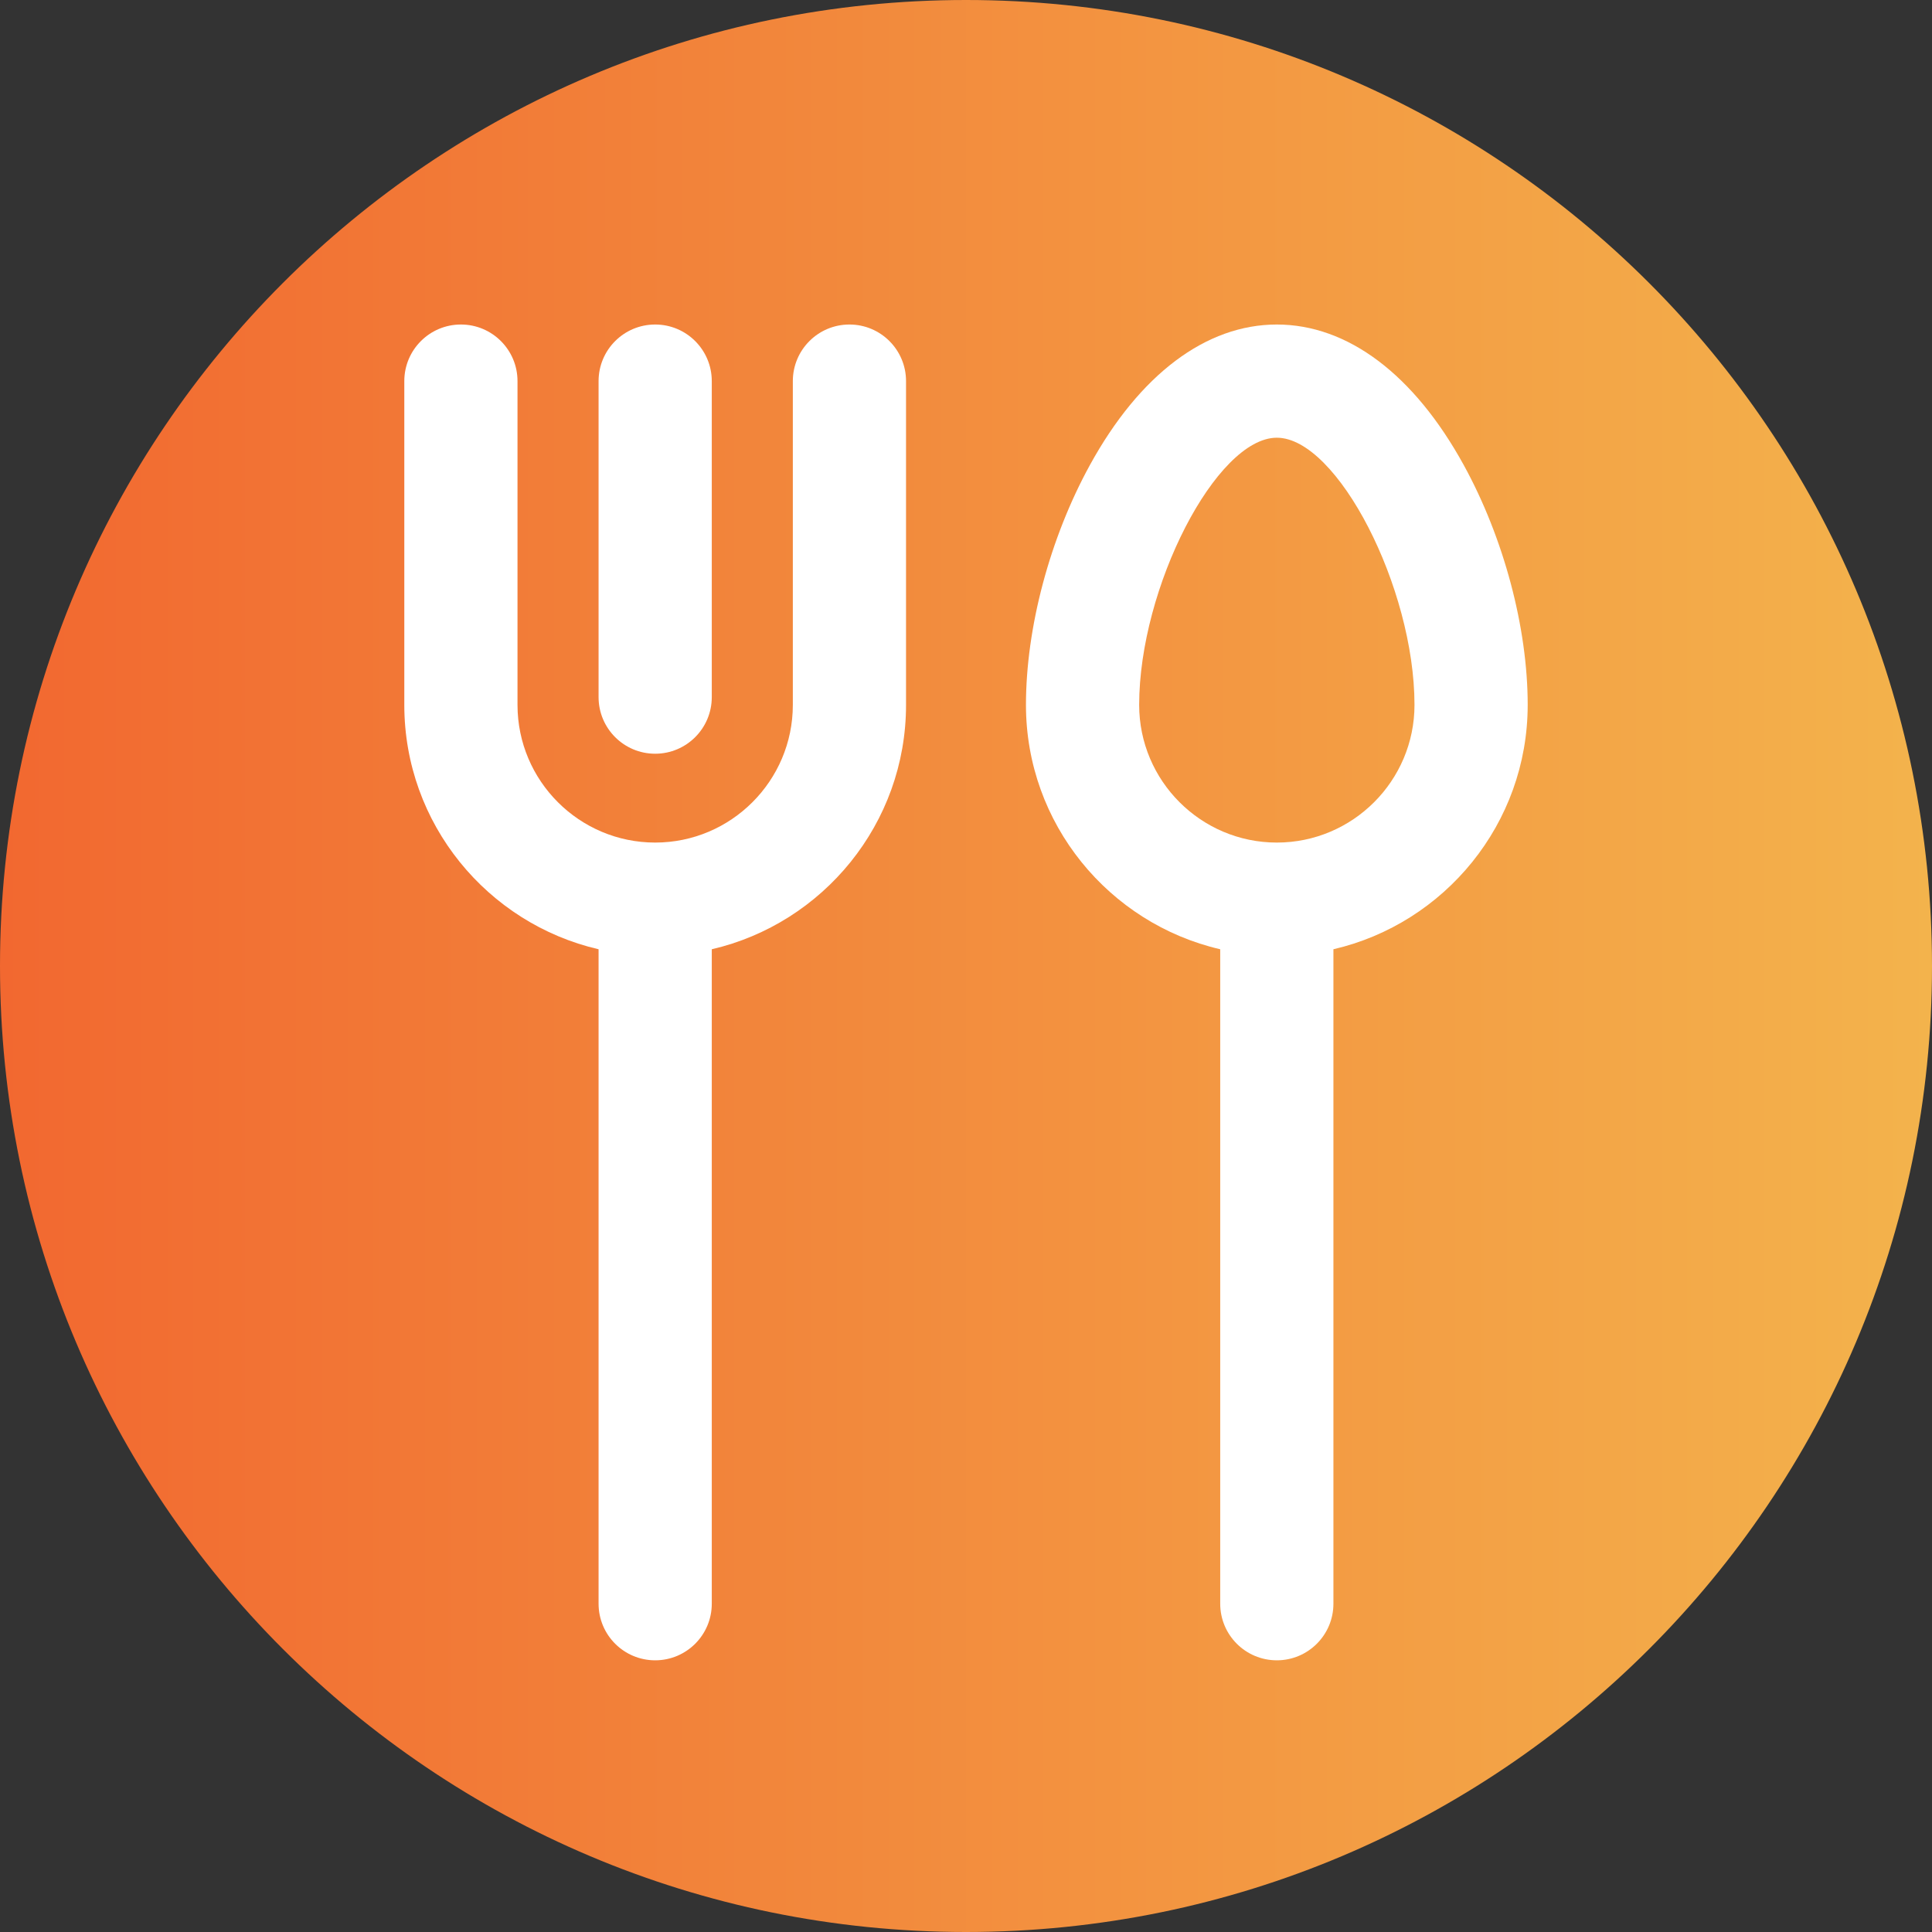 <?xml version="1.0"?>
<svg xmlns="http://www.w3.org/2000/svg" xmlns:xlink="http://www.w3.org/1999/xlink" xmlns:svgjs="http://svgjs.com/svgjs" version="1.1" width="512" height="512" x="0" y="0" viewBox="0 0 512 512" style="enable-background:new 0 0 512 512" xml:space="preserve" class=""><rect x="0" y="0" width="512" height="512" fill="#333333" stroke="none"/><g><linearGradient xmlns="http://www.w3.org/2000/svg" id="a" gradientTransform="matrix(1 0 0 -1 0 -16402)" gradientUnits="userSpaceOnUse" x1="0" x2="512" y1="-16658" y2="-16658"><stop stop-opacity="1" stop-color="#f26830" offset="0"/><stop stop-opacity="1" stop-color="#f3b34c" offset="1"/></linearGradient><path xmlns="http://www.w3.org/2000/svg" d="m512 256c0 141.387-114.613 256-256 256s-256-114.613-256-256 114.613-256 256-256 256 114.613 256 256zm0 0" fill="url(#a)" data-original="url(#a)" style="" class=""/><g xmlns="http://www.w3.org/2000/svg" fill="#fff"><path d="m404.855 186.805c0-20.457-6.328-44.203-16.926-63.523-13.191-24.043-30.789-37.281-49.559-37.281-18.766 0-36.363 13.238-49.555 37.277-10.598 19.324-16.926 43.07-16.926 63.527 0 31.5 22.027 57.934 51.48 64.758v173.438c0 8.285 6.719 15 15 15 8.285 0 15-6.715 15-15v-173.438c29.457-6.824 51.484-33.258 51.484-64.758zm-66.484 36.484c-20.113 0-36.48-16.367-36.48-36.484 0-31.102 20.457-70.805 36.48-70.805 16.027 0 36.484 39.703 36.484 70.805 0 20.117-16.367 36.484-36.484 36.484zm0 0" fill="#ffffff" data-original="#ffffff" style="" class=""/><path d="m225.109 86c-8.285 0-15 6.715-15 15v85.805c0 20.117-16.367 36.484-36.48 36.484-20.117 0-36.484-16.367-36.484-36.484v-85.805c0-8.285-6.715-15-15-15-8.285 0-15 6.715-15 15v85.805c0 31.5 22.027 57.934 51.484 64.758v173.438c0 8.285 6.715 15 15 15 8.281 0 15-6.715 15-15v-173.438c29.453-6.824 51.48-33.258 51.48-64.758v-85.805c0-8.285-6.715-15-15-15zm0 0" fill="#ffffff" data-original="#ffffff" style="" class=""/><path d="m173.629 199.746c8.281 0 15-6.715 15-15v-83.746c0-8.285-6.719-15-15-15-8.285 0-15 6.715-15 15v83.746c0 8.285 6.715 15 15 15zm0 0" fill="#ffffff" data-original="#ffffff" style="" class=""/></g></g></svg>
